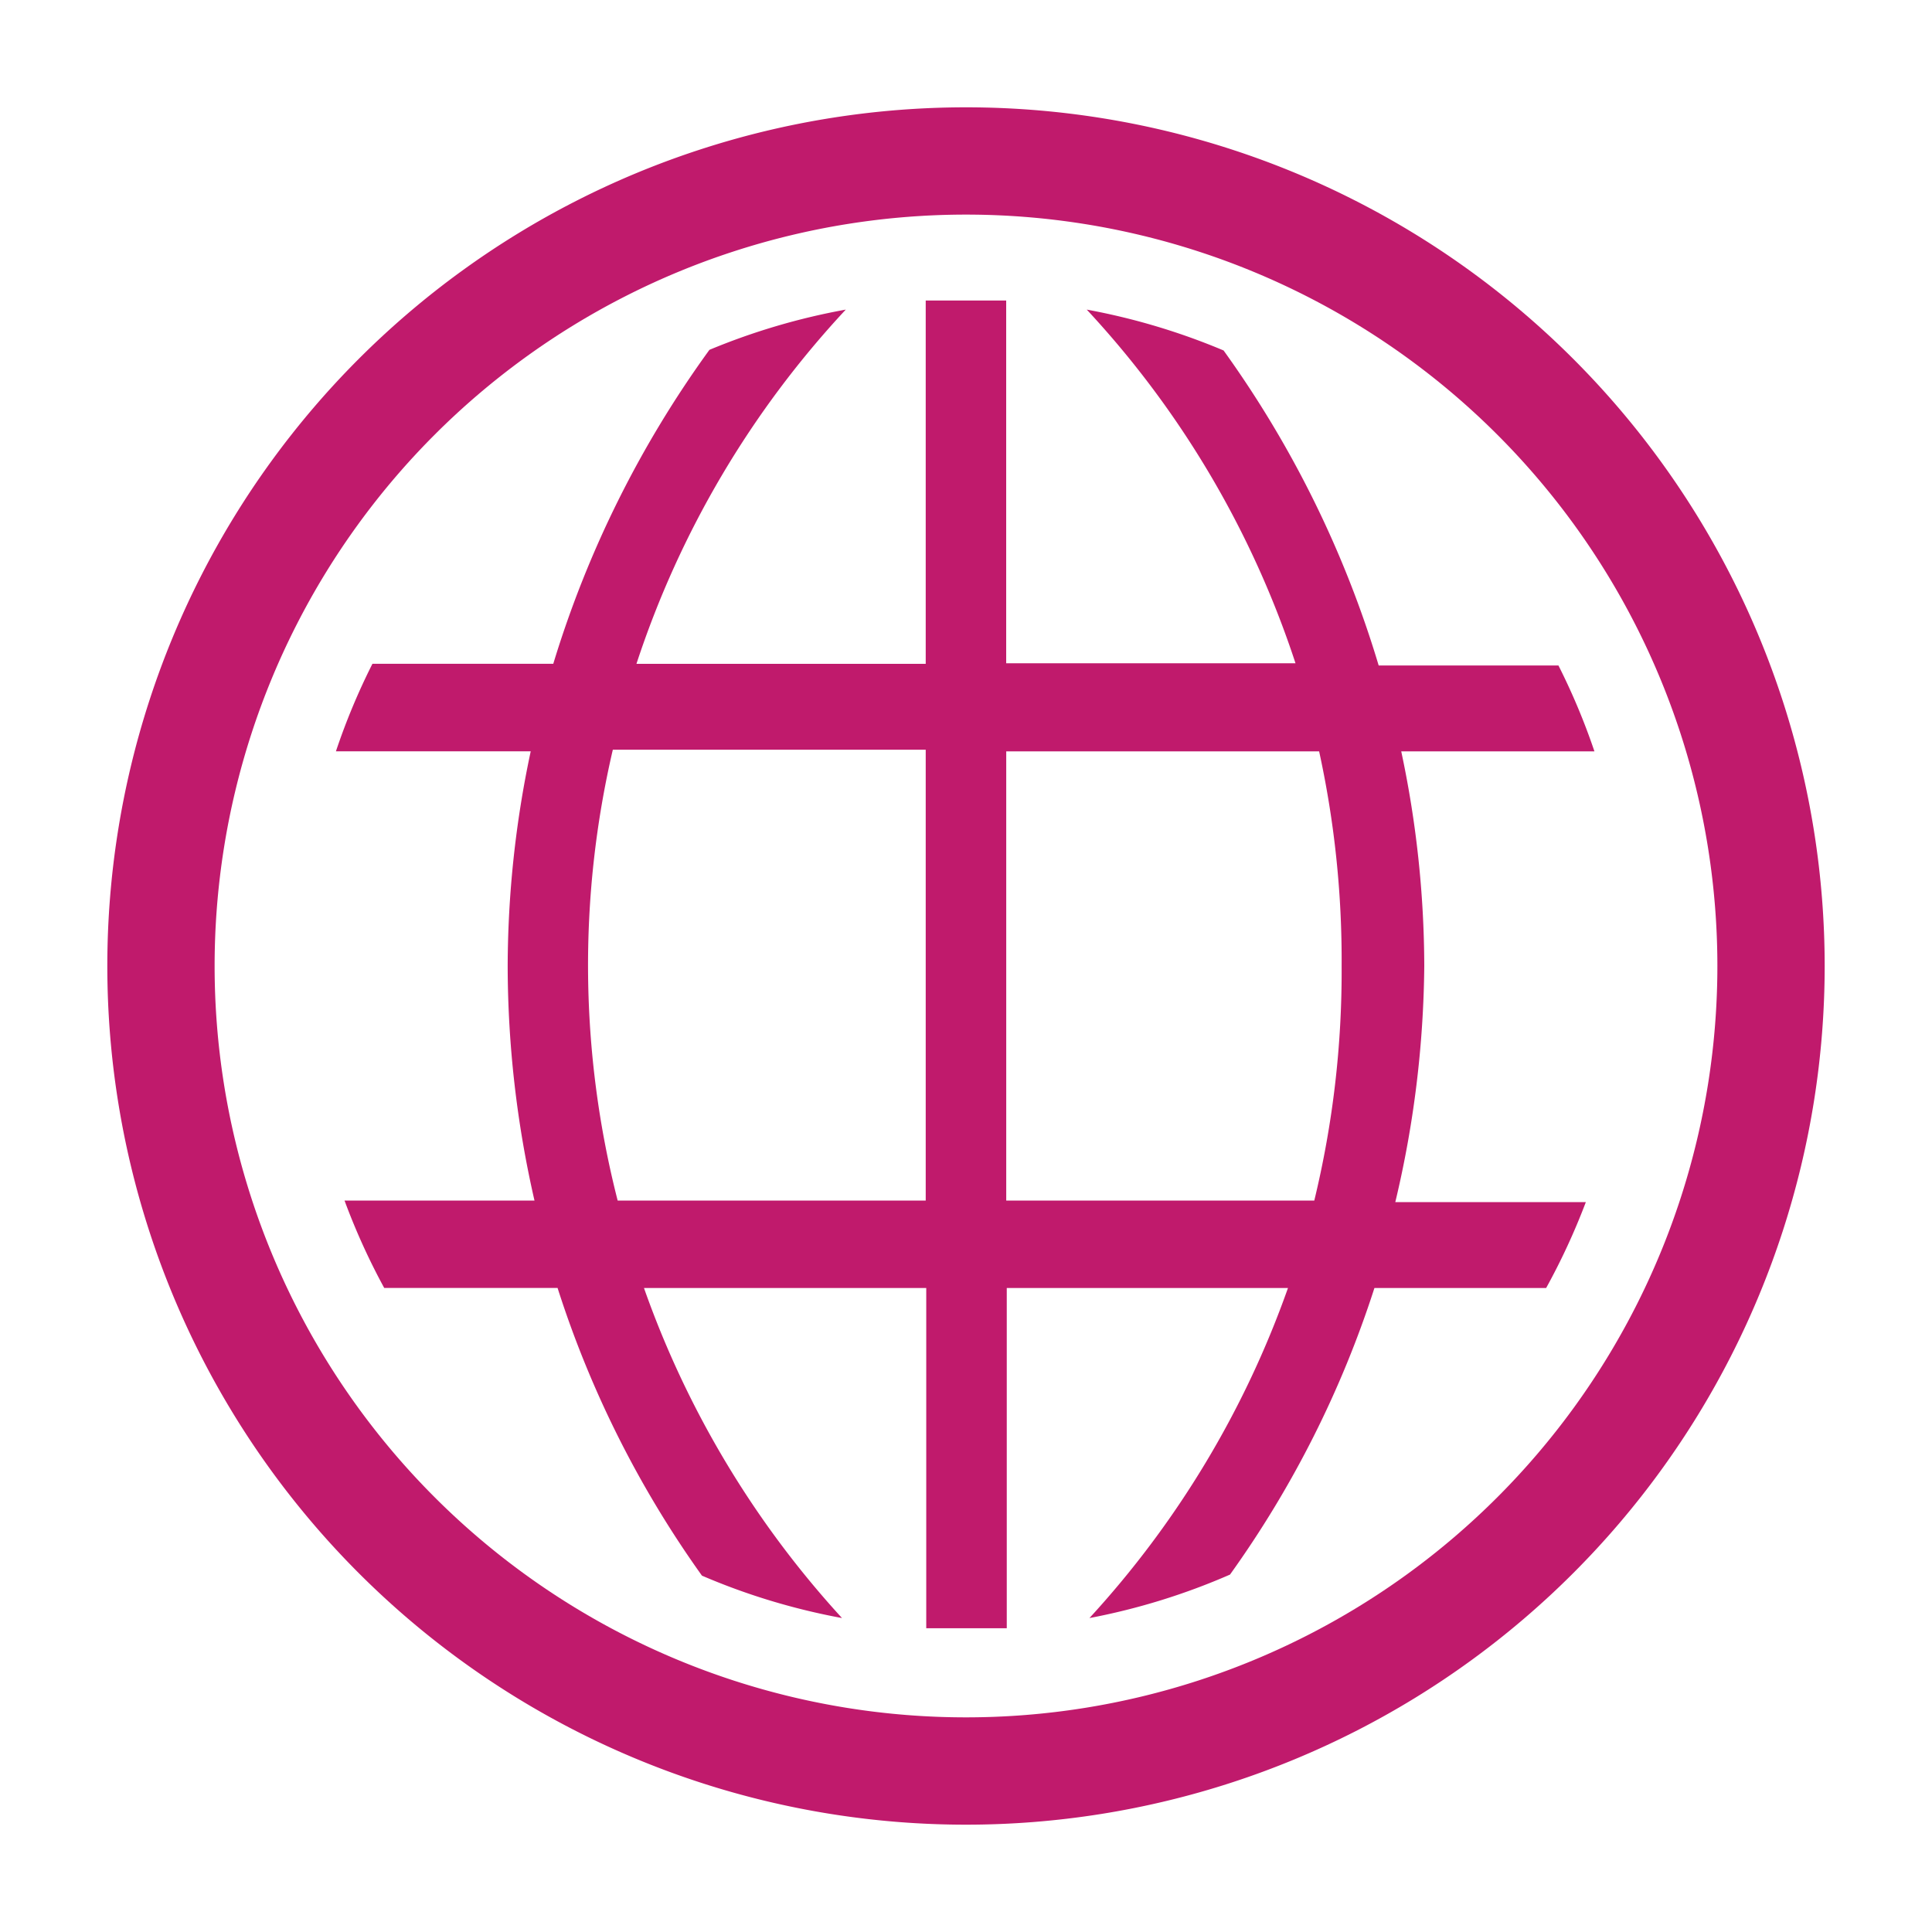 <svg width="40" height="40" viewBox="0 0 40 40" fill="none" xmlns="http://www.w3.org/2000/svg"><path d="M29.488 20a21.531 21.531 0 00-.477-4.444h4a13.66 13.66 0 00-.745-1.778h-3.722a21.915 21.915 0 00-3.211-6.522A13.669 13.669 0 0022.5 6.41a19.81 19.81 0 014.322 7.322h-5.99v-7.51h-1.666v7.522h-5.989a19.811 19.811 0 014.334-7.334c-.968.175-1.915.455-2.823.833a21.91 21.91 0 00-3.233 6.5H7.711a13.61 13.61 0 00-.756 1.812h4.033A21.538 21.538 0 0010.511 20a21.86 21.86 0 00.555 4.856H7.133c.23.622.505 1.228.822 1.81h3.589a21.464 21.464 0 002.989 5.956c.93.4 1.904.694 2.9.878a19.898 19.898 0 01-4.1-6.833h5.844v7.044h1.667v-7.044h5.822a19.89 19.89 0 01-4.11 6.833c1-.19 1.976-.492 2.91-.9a21.47 21.47 0 002.99-5.933h3.555c.316-.573.59-1.167.822-1.778h-3.945c.384-1.602.585-3.242.6-4.889zm-10.322 4.856h-6.378a19.657 19.657 0 01-.1-9.334h6.478v9.334zm8.045 0h-6.378v-9.3h6.478c.319 1.46.475 2.95.466 4.444a20.136 20.136 0 01-.566 4.856z" fill="#C01A6C"/><path d="M20 2.222a17.778 17.778 0 100 35.556 17.778 17.778 0 000-35.556zm0 33.334a15.556 15.556 0 110-31.113 15.556 15.556 0 010 31.113z" fill="#C01A6C"/></svg>